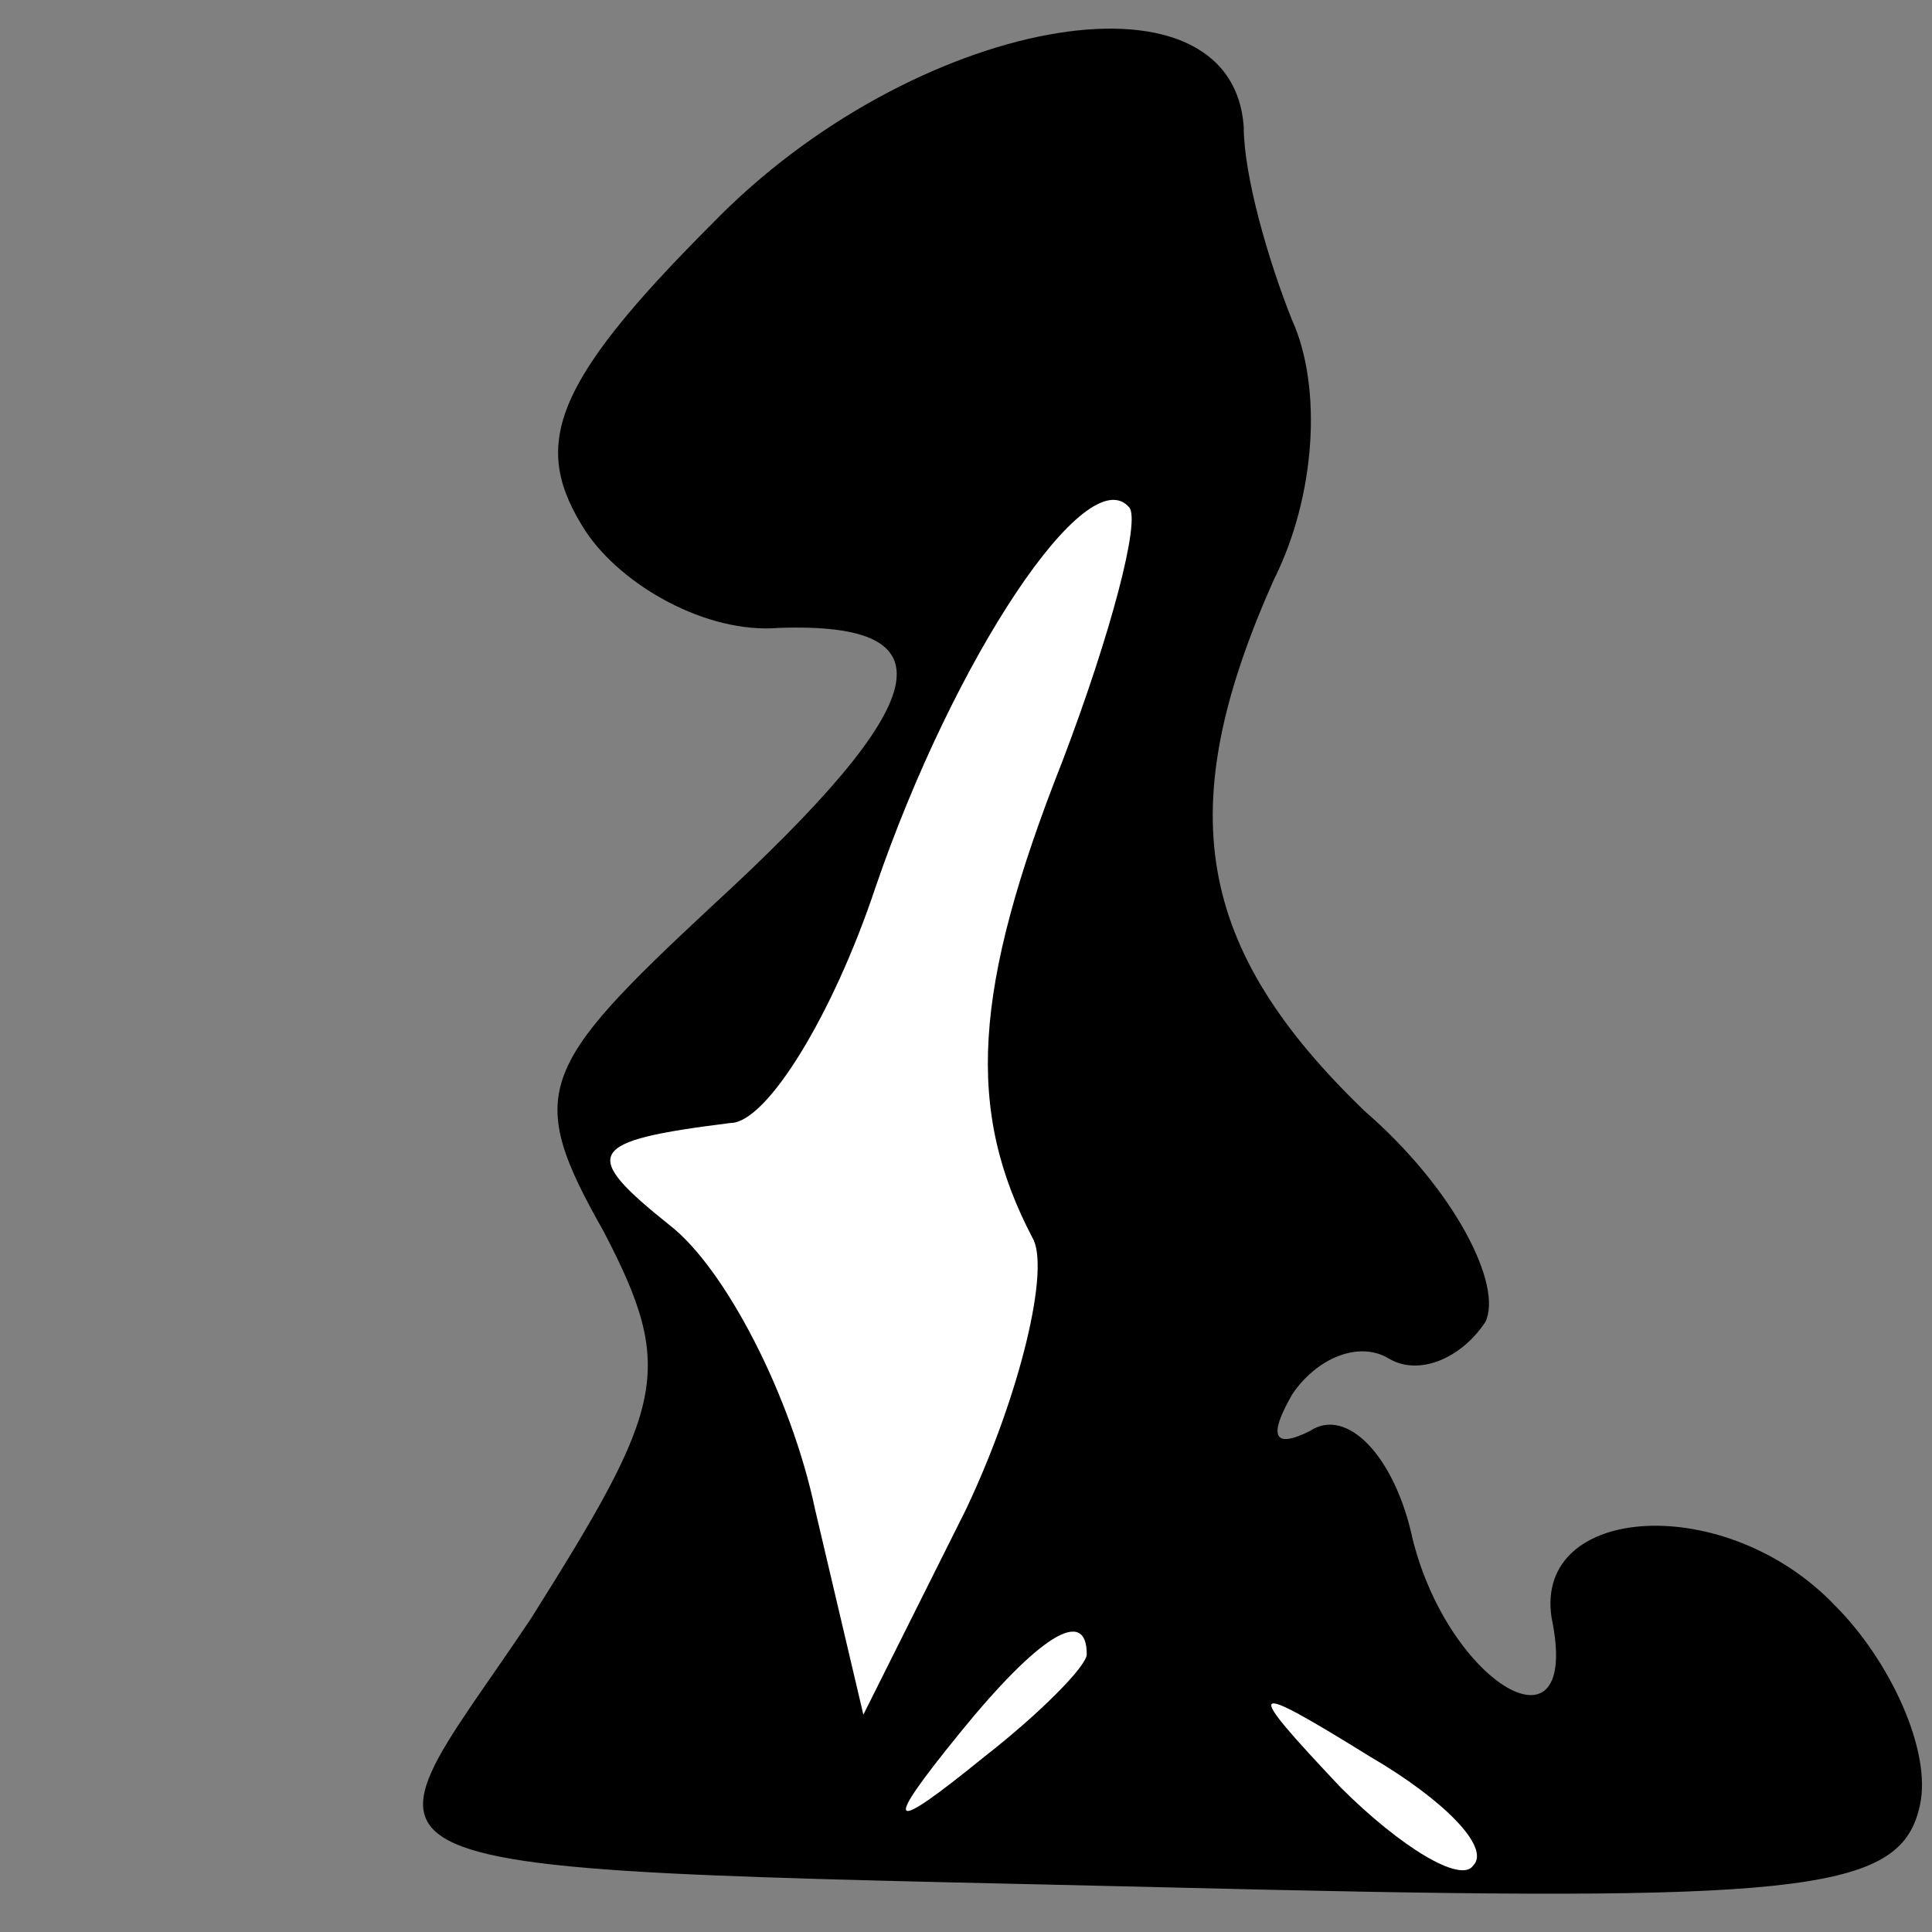 <?xml version="1.0" standalone="no"?>
<!DOCTYPE svg PUBLIC "-//W3C//DTD SVG 20010904//EN"
 "http://www.w3.org/TR/2001/REC-SVG-20010904/DTD/svg10.dtd">
<svg version="1.0" xmlns="http://www.w3.org/2000/svg"
 width="32pt" height="32pt" viewBox="0 0 32 32"
 preserveAspectRatio="xMidYMid meet">
<rect x="0" y="0" width="32" height="32" fill="#808080" stroke="none"/>
<g transform="translate(0,32) scale(0.1,-0.1)"
fill="#000000" stroke="none">
<path fill="#000000" stroke="none" d="M118 283 c-27 -27 -30 -37 -21 -51 6
-9 20 -17 32 -16 29 1 26 -12 -11 -46 -29 -27 -31 -31 -18 -54 12 -23 10 -29
-12 -64 -30 -45 -41 -41 122 -45 90 -2 105 0 108 14 2 9 -5 24 -14 33 -18 19
-50 17 -47 -2 5 -24 -17 -11 -23 13 -3 14 -11 22 -17 18 -6 -3 -7 -1 -3 6 4 6
11 9 16 6 5 -3 12 0 16 6 3 6 -5 22 -20 35 -28 27 -32 50 -15 88 7 14 8 32 3
43 -4 10 -8 24 -8 32 -2 28 -55 18 -88 -16z"/>
<path fill="#ffffff" stroke="none" d="M176 194 c-15 -38 -16 -58 -5 -79 3 -5
-2 -26 -11 -45 l-17 -34 -8 34 c-4 19 -15 40 -24 47 -15 12 -14 14 10 17 6 0
17 18 24 39 13 38 35 71 42 63 2 -2 -3 -21 -11 -42z"/>
<path fill="#ffffff" stroke="none" d="M180 46 c0 -2 -8 -10 -17 -17 -16 -13
-17 -12 -4 4 13 16 21 21 21 13z"/>
<path fill="#ffffff" stroke="none" d="M244 11 c-2 -3 -12 3 -22 13 -16 17
-16 18 5 5 12 -7 20 -15 17 -18z"/>
</g>
</svg>
